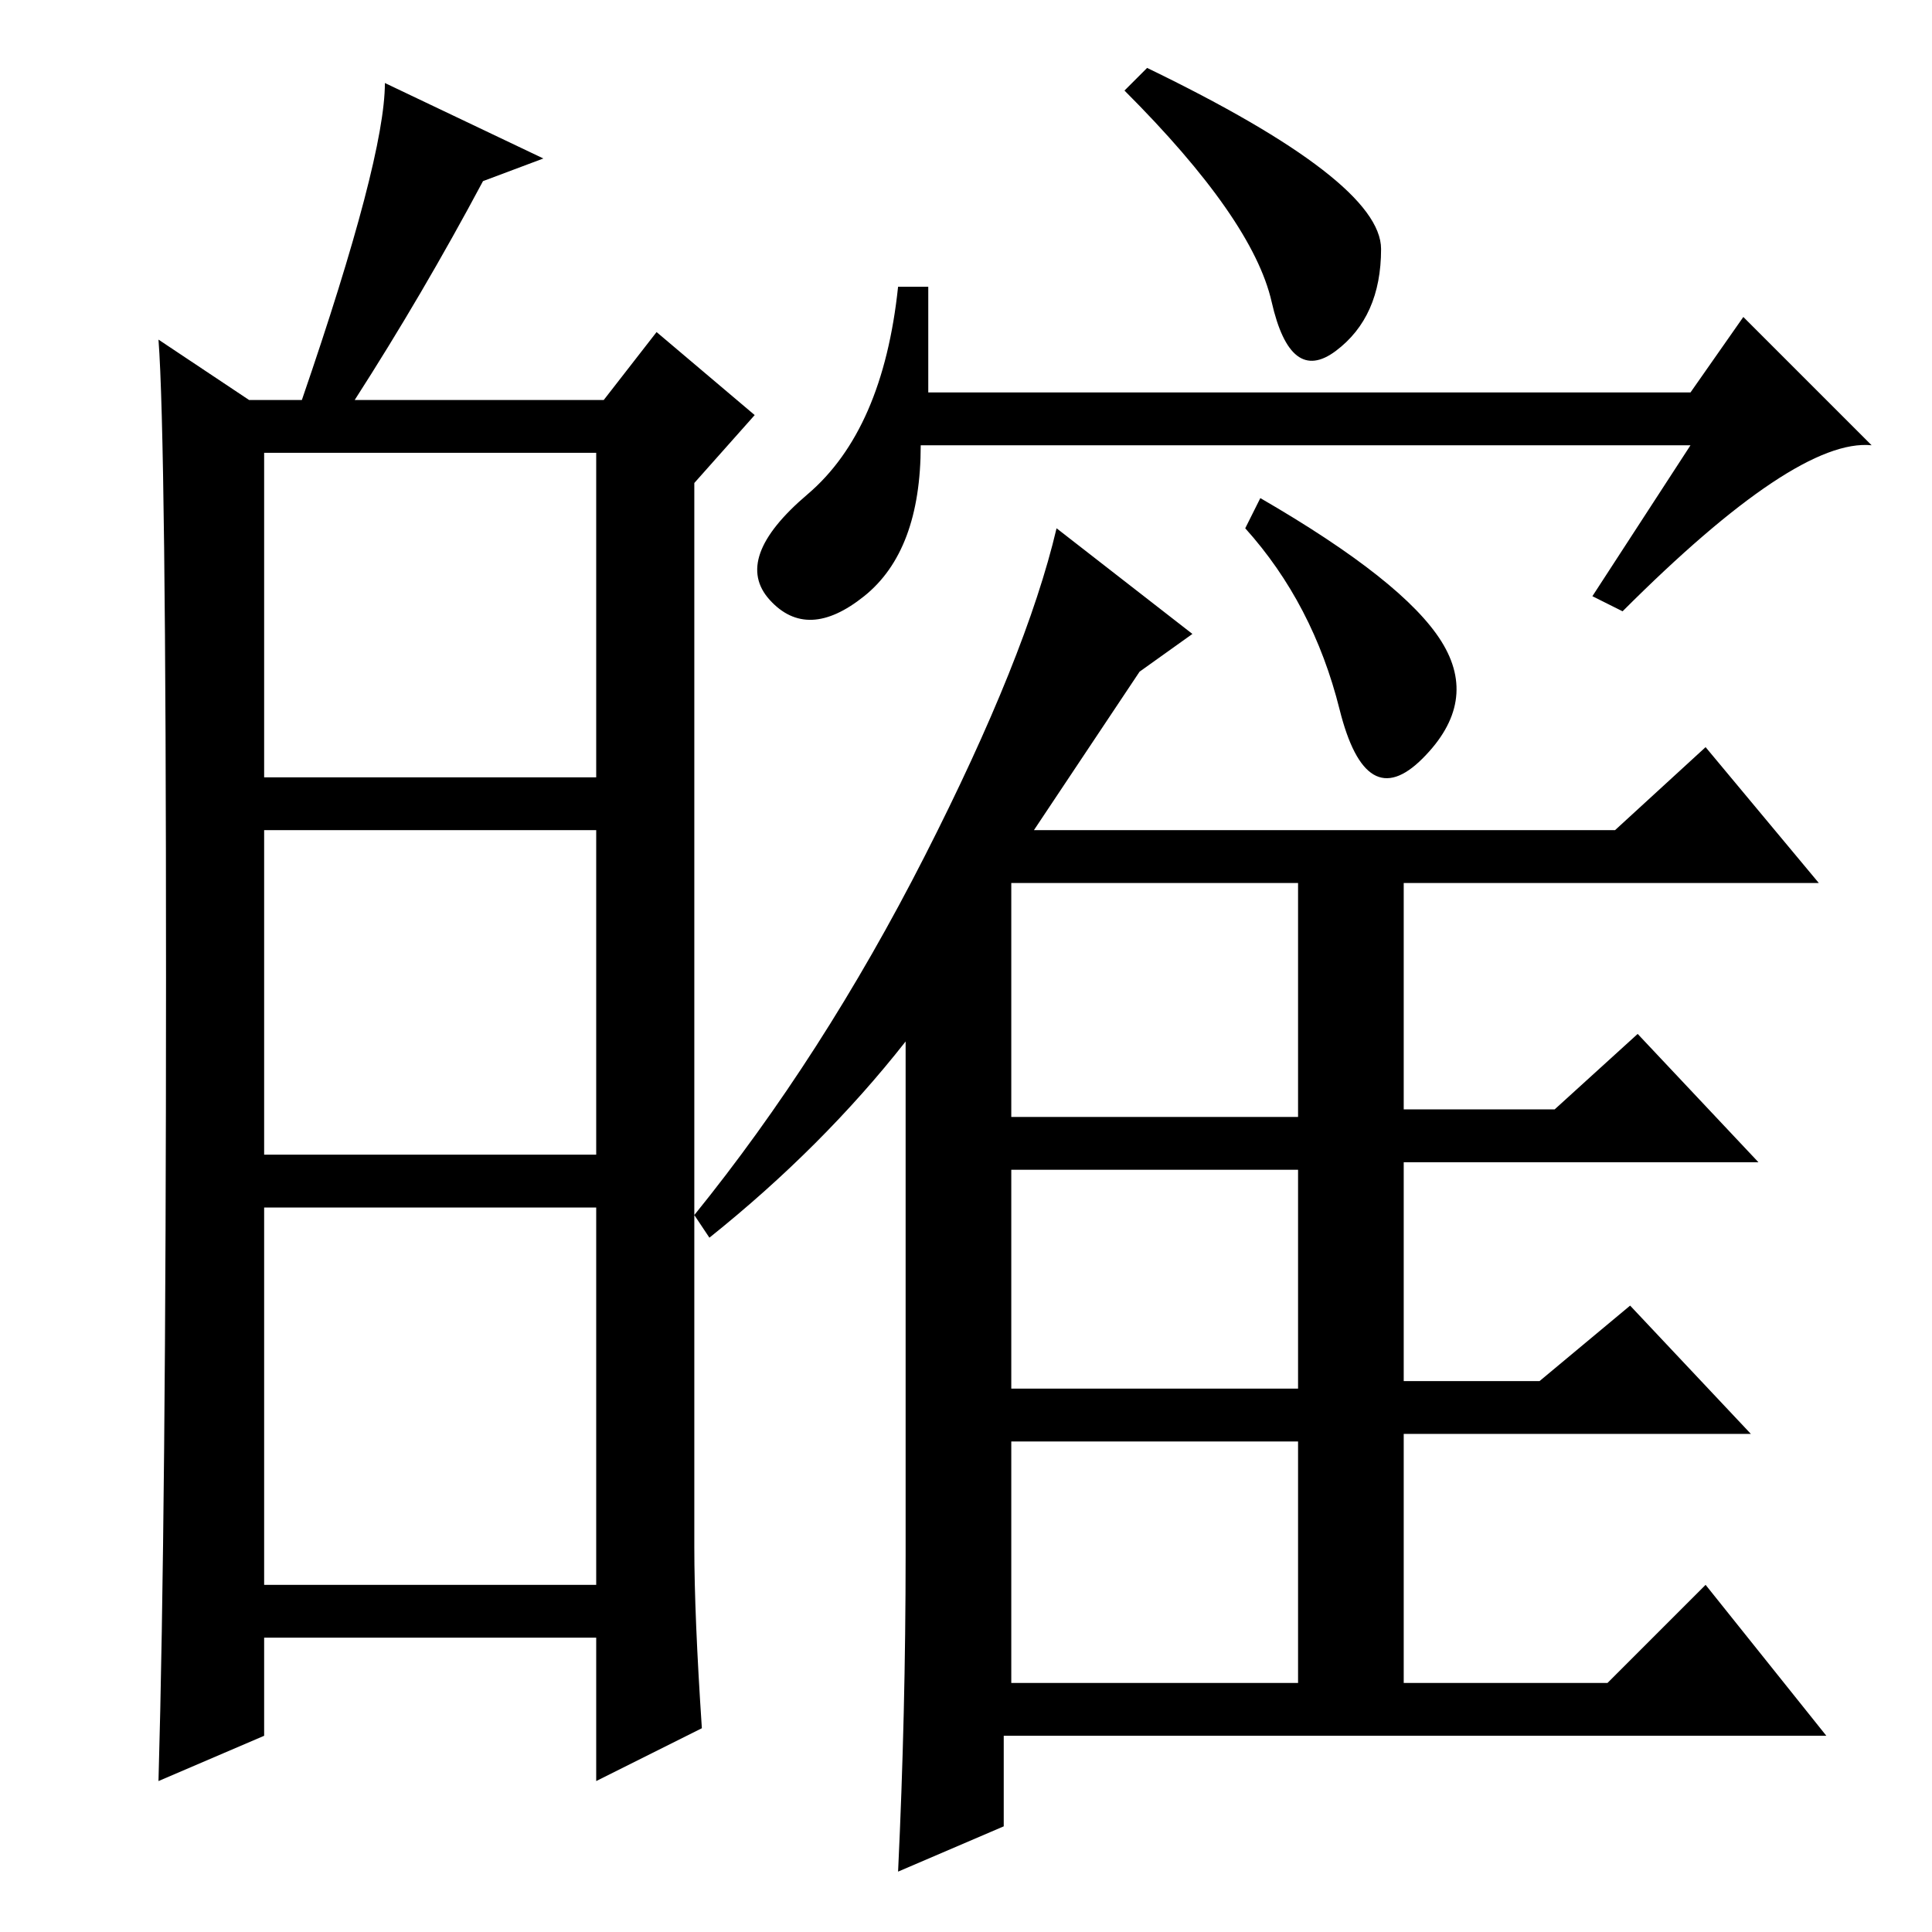 <?xml version="1.0" standalone="no"?>
<!DOCTYPE svg PUBLIC "-//W3C//DTD SVG 1.1//EN" "http://www.w3.org/Graphics/SVG/1.1/DTD/svg11.dtd" >
<svg xmlns="http://www.w3.org/2000/svg" xmlns:xlink="http://www.w3.org/1999/xlink" version="1.1" viewBox="0 -36 256 256">
  <g transform="matrix(1 0 0 -1 0 220)">
   <path fill="currentColor"
d="M33 203h7q11 32 11 42l21 -10l-8 -3q-8 -15 -17 -29h33l7 9l13 -11l-8 -9v-141q0 -9 1 -24l-14 -7v19h-44v-13l-14 -6q1 35 1 106.5t-1 84.5zM35 153h44v43h-44v-43zM35 103h44v43h-44v-43zM35 46h44v50h-44v-50zM191 171q5 -8 -2.5 -15.5t-11 6.5t-12.5 24l2 4
q19 -11 24 -19zM134 139v-31h38v31h-38zM134 72h38v29h-38v-29zM134 33h38v32h-38v-32zM122 197q0 -14 -7.5 -20t-12.5 -0.5t5 14t12 27.5h4v-14h101l7 10l17 -17q-10 1 -33 -22l-4 2l13 20h-56h-46zM158 172l-7 -5l-14 -21h77l12 11l15 -18h-55v-30h20l11 10l16 -17h-47
v-29h18l12 10l16 -17h-46v-33h27l13 13l16 -20h-109v-12l-14 -6q1 21 1 42v68q-11 -14 -26 -26l-2 3q17 21 30.5 47.5t17.5 43.5zM152 247q31 -15 31 -24t-6 -13.5t-8.5 6.5t-19.5 28z" />
  </g>

</svg>
